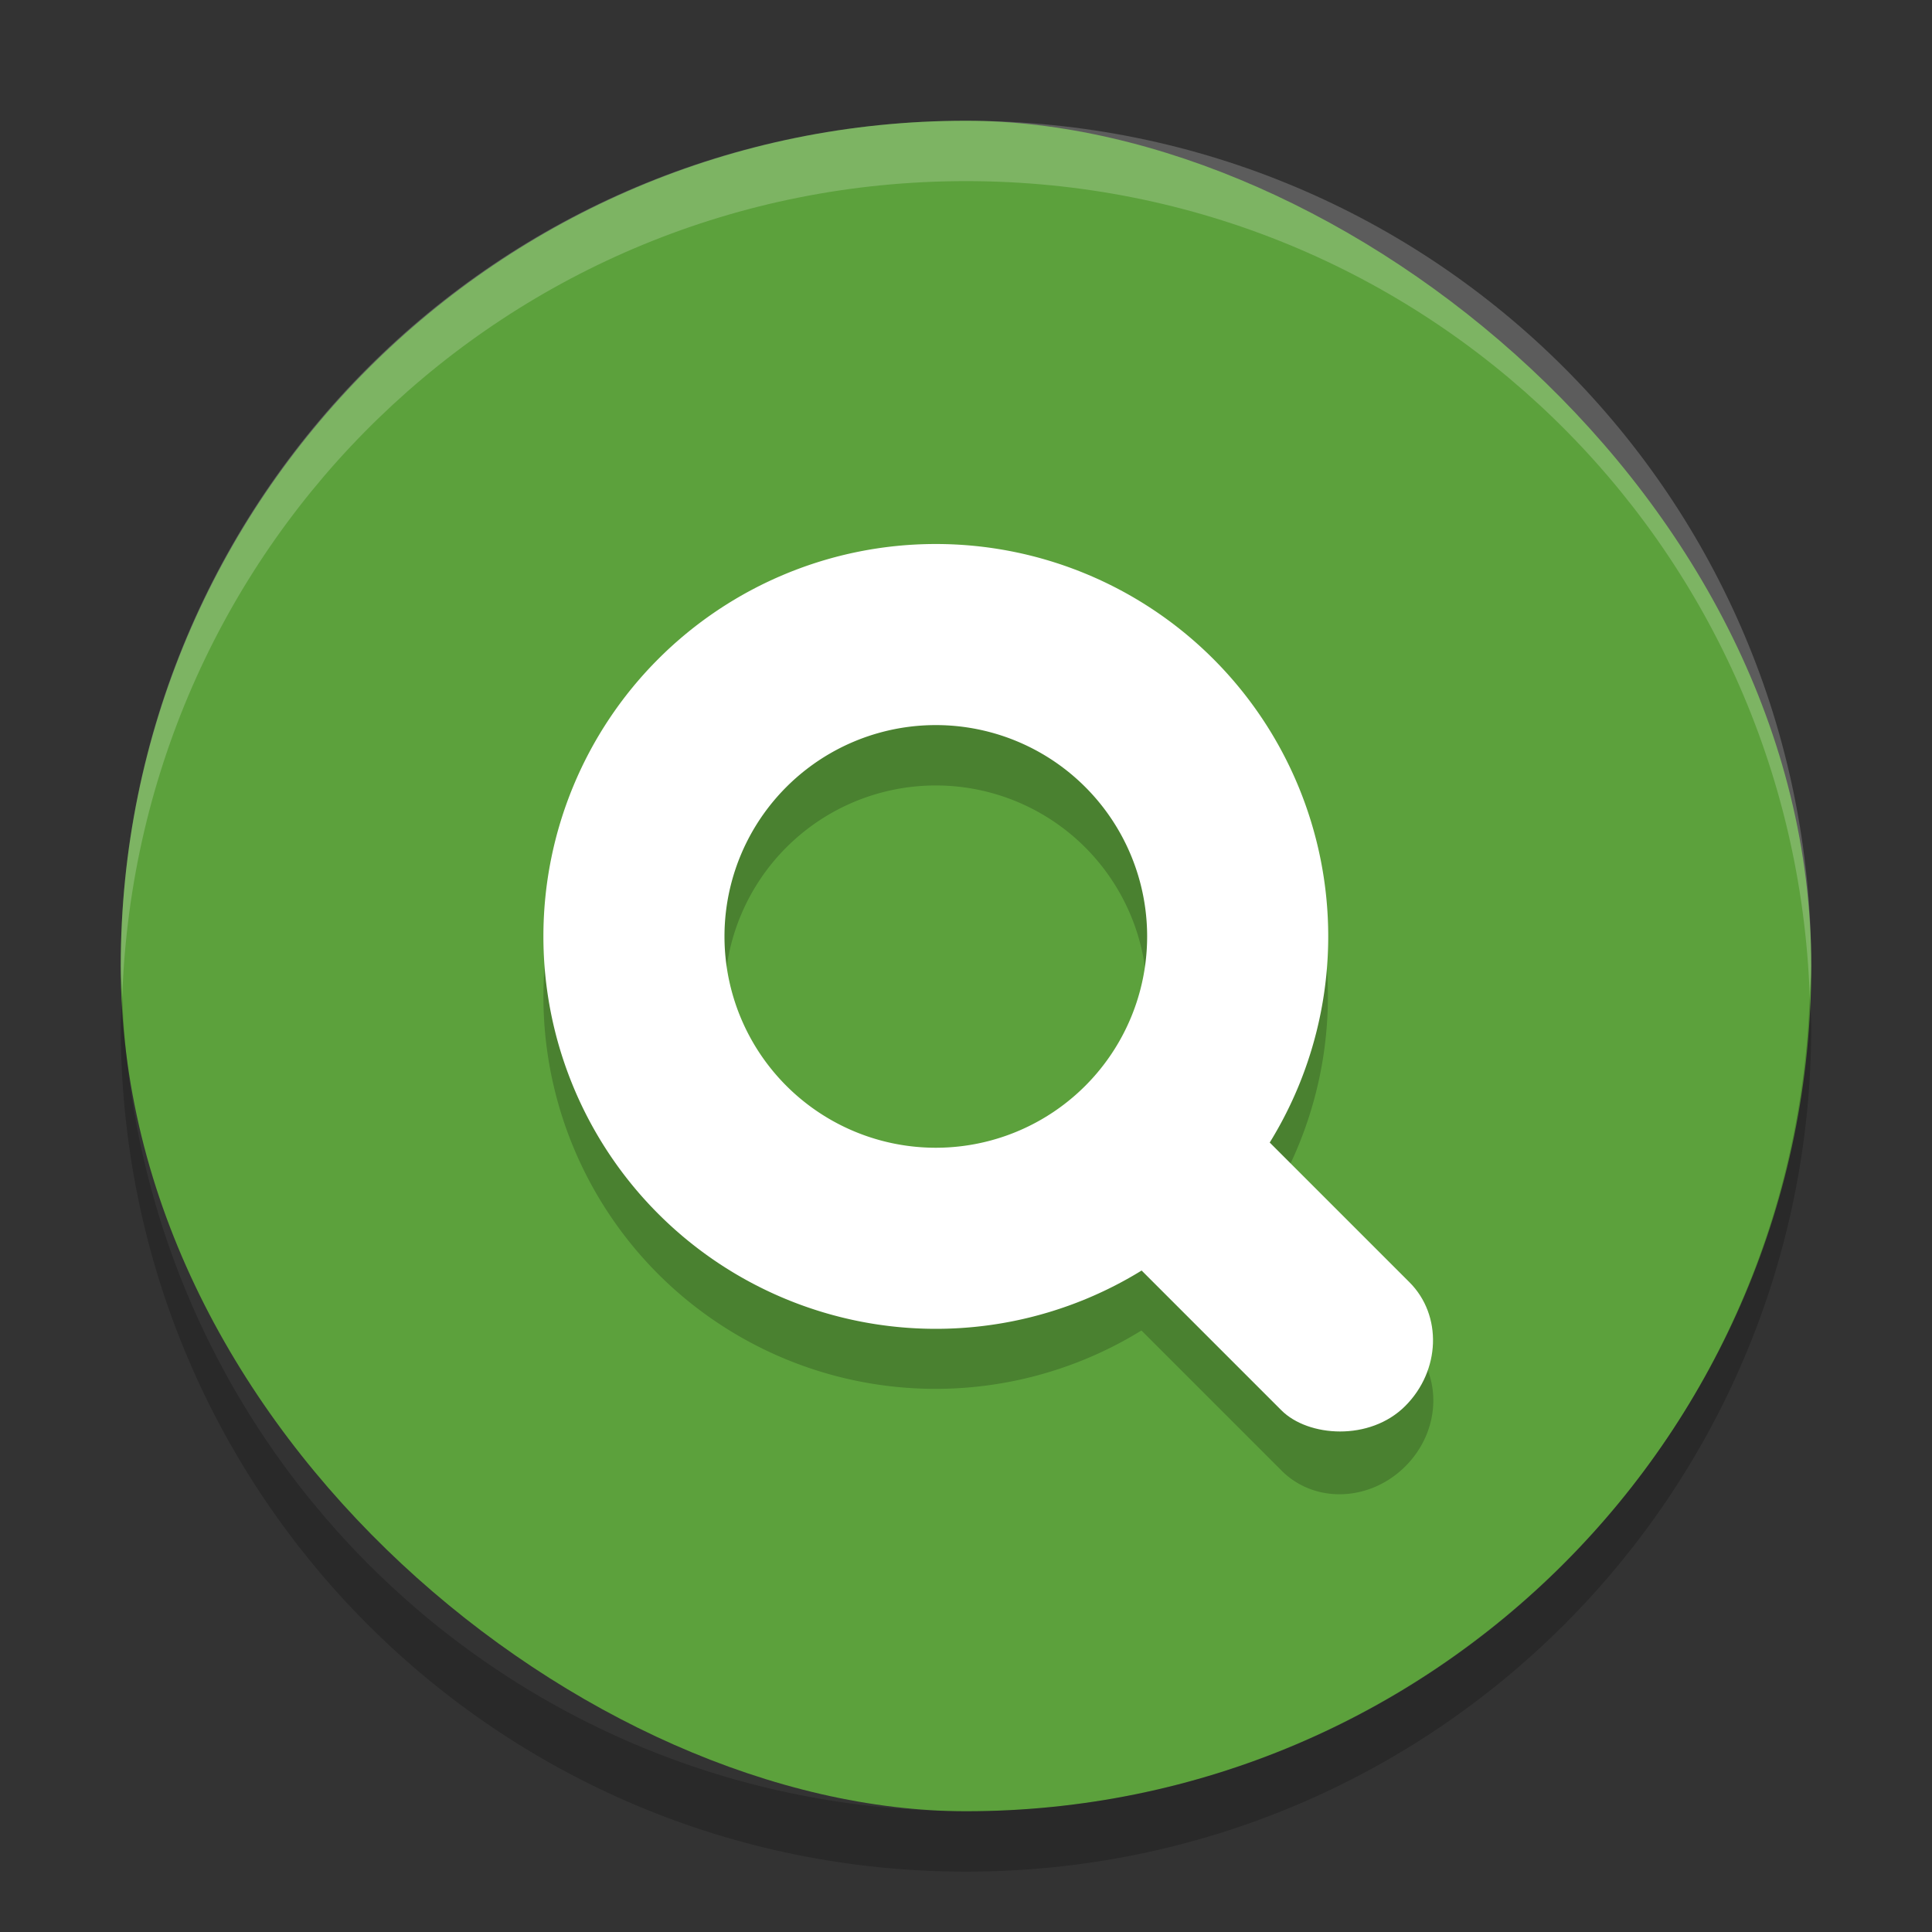 <svg xmlns="http://www.w3.org/2000/svg" width="32" height="32" version="1">
 <rect width="100%" height="100%" fill="#333333" stroke="none"/>
 <rect style="fill:#5ca13c;fill-opacity:1" width="28" height="28" x="-30" y="-30" rx="14" ry="14" transform="matrix(0,-1,-1,0,0,0)"/>
 <path style="opacity:0.2" d="m 15.404,10.01 a 6.5,6.5 0 0 0 -4.5,1.904 6.5,6.5 0 0 0 0,9.191 6.5,6.5 0 0 0 8.002,0.932 l 2.322,2.322 c 0.548,0.548 1.461,0.515 2.049,-0.072 0.588,-0.588 0.621,-1.502 0.072,-2.051 l -2.322,-2.321 a 6.5,6.5 0 0 0 -0.931,-8.002 6.5,6.5 0 0 0 -4.692,-1.904 z m 0.146,3 a 3.5,3.5 0 0 1 2.424,1.025 3.5,3.5 0 0 1 0,4.949 3.5,3.5 0 0 1 -4.949,0 3.5,3.5 0 0 1 0,-4.949 3.5,3.5 0 0 1 2.525,-1.025 z"/>
 <path style="fill:#ffffff;fill-opacity:1" d="m 10.904,10.914 a 6.5,6.5 0 0 0 0,9.192 6.5,6.5 0 0 0 9.192,0 6.5,6.5 0 0 0 0,-9.192 6.5,6.5 0 0 0 -9.192,0 z m 2.121,2.121 a 3.5,3.5 0 0 1 4.95,0 3.5,3.5 0 0 1 0,4.95 3.5,3.5 0 0 1 -4.95,0 3.5,3.5 0 0 1 0,-4.95 z"/>
 <rect style="fill:#ffffff;fill-opacity:1" width="3" height="7" x="-1.51" y="25.93" rx="1.5" ry="1.4" transform="matrix(0.707,-0.707,0.707,0.707,0,0)"/>
 <path style="opacity:0.2;fill:#ffffff" d="M 16,2 C 8.244,2 2,8.244 2,16 2,16.169 2.019,16.333 2.025,16.5 2.289,8.979 8.413,3 16,3 c 7.587,0 13.711,5.979 13.975,13.5 0.005,-0.167 0.025,-0.331 0.025,-0.5 0,-7.756 -6.244,-14 -14,-14 z"/>
 <path style="opacity:0.2" d="M 2.025,16.5 C 2.019,16.667 2,16.831 2,17 c 0,7.756 6.244,14 14,14 7.756,0 14,-6.244 14,-14 0,-0.169 -0.02,-0.333 -0.025,-0.5 -0.264,7.521 -6.388,13.5 -13.975,13.5 -7.587,0 -13.711,-5.979 -13.975,-13.5 z"/>
</svg>
